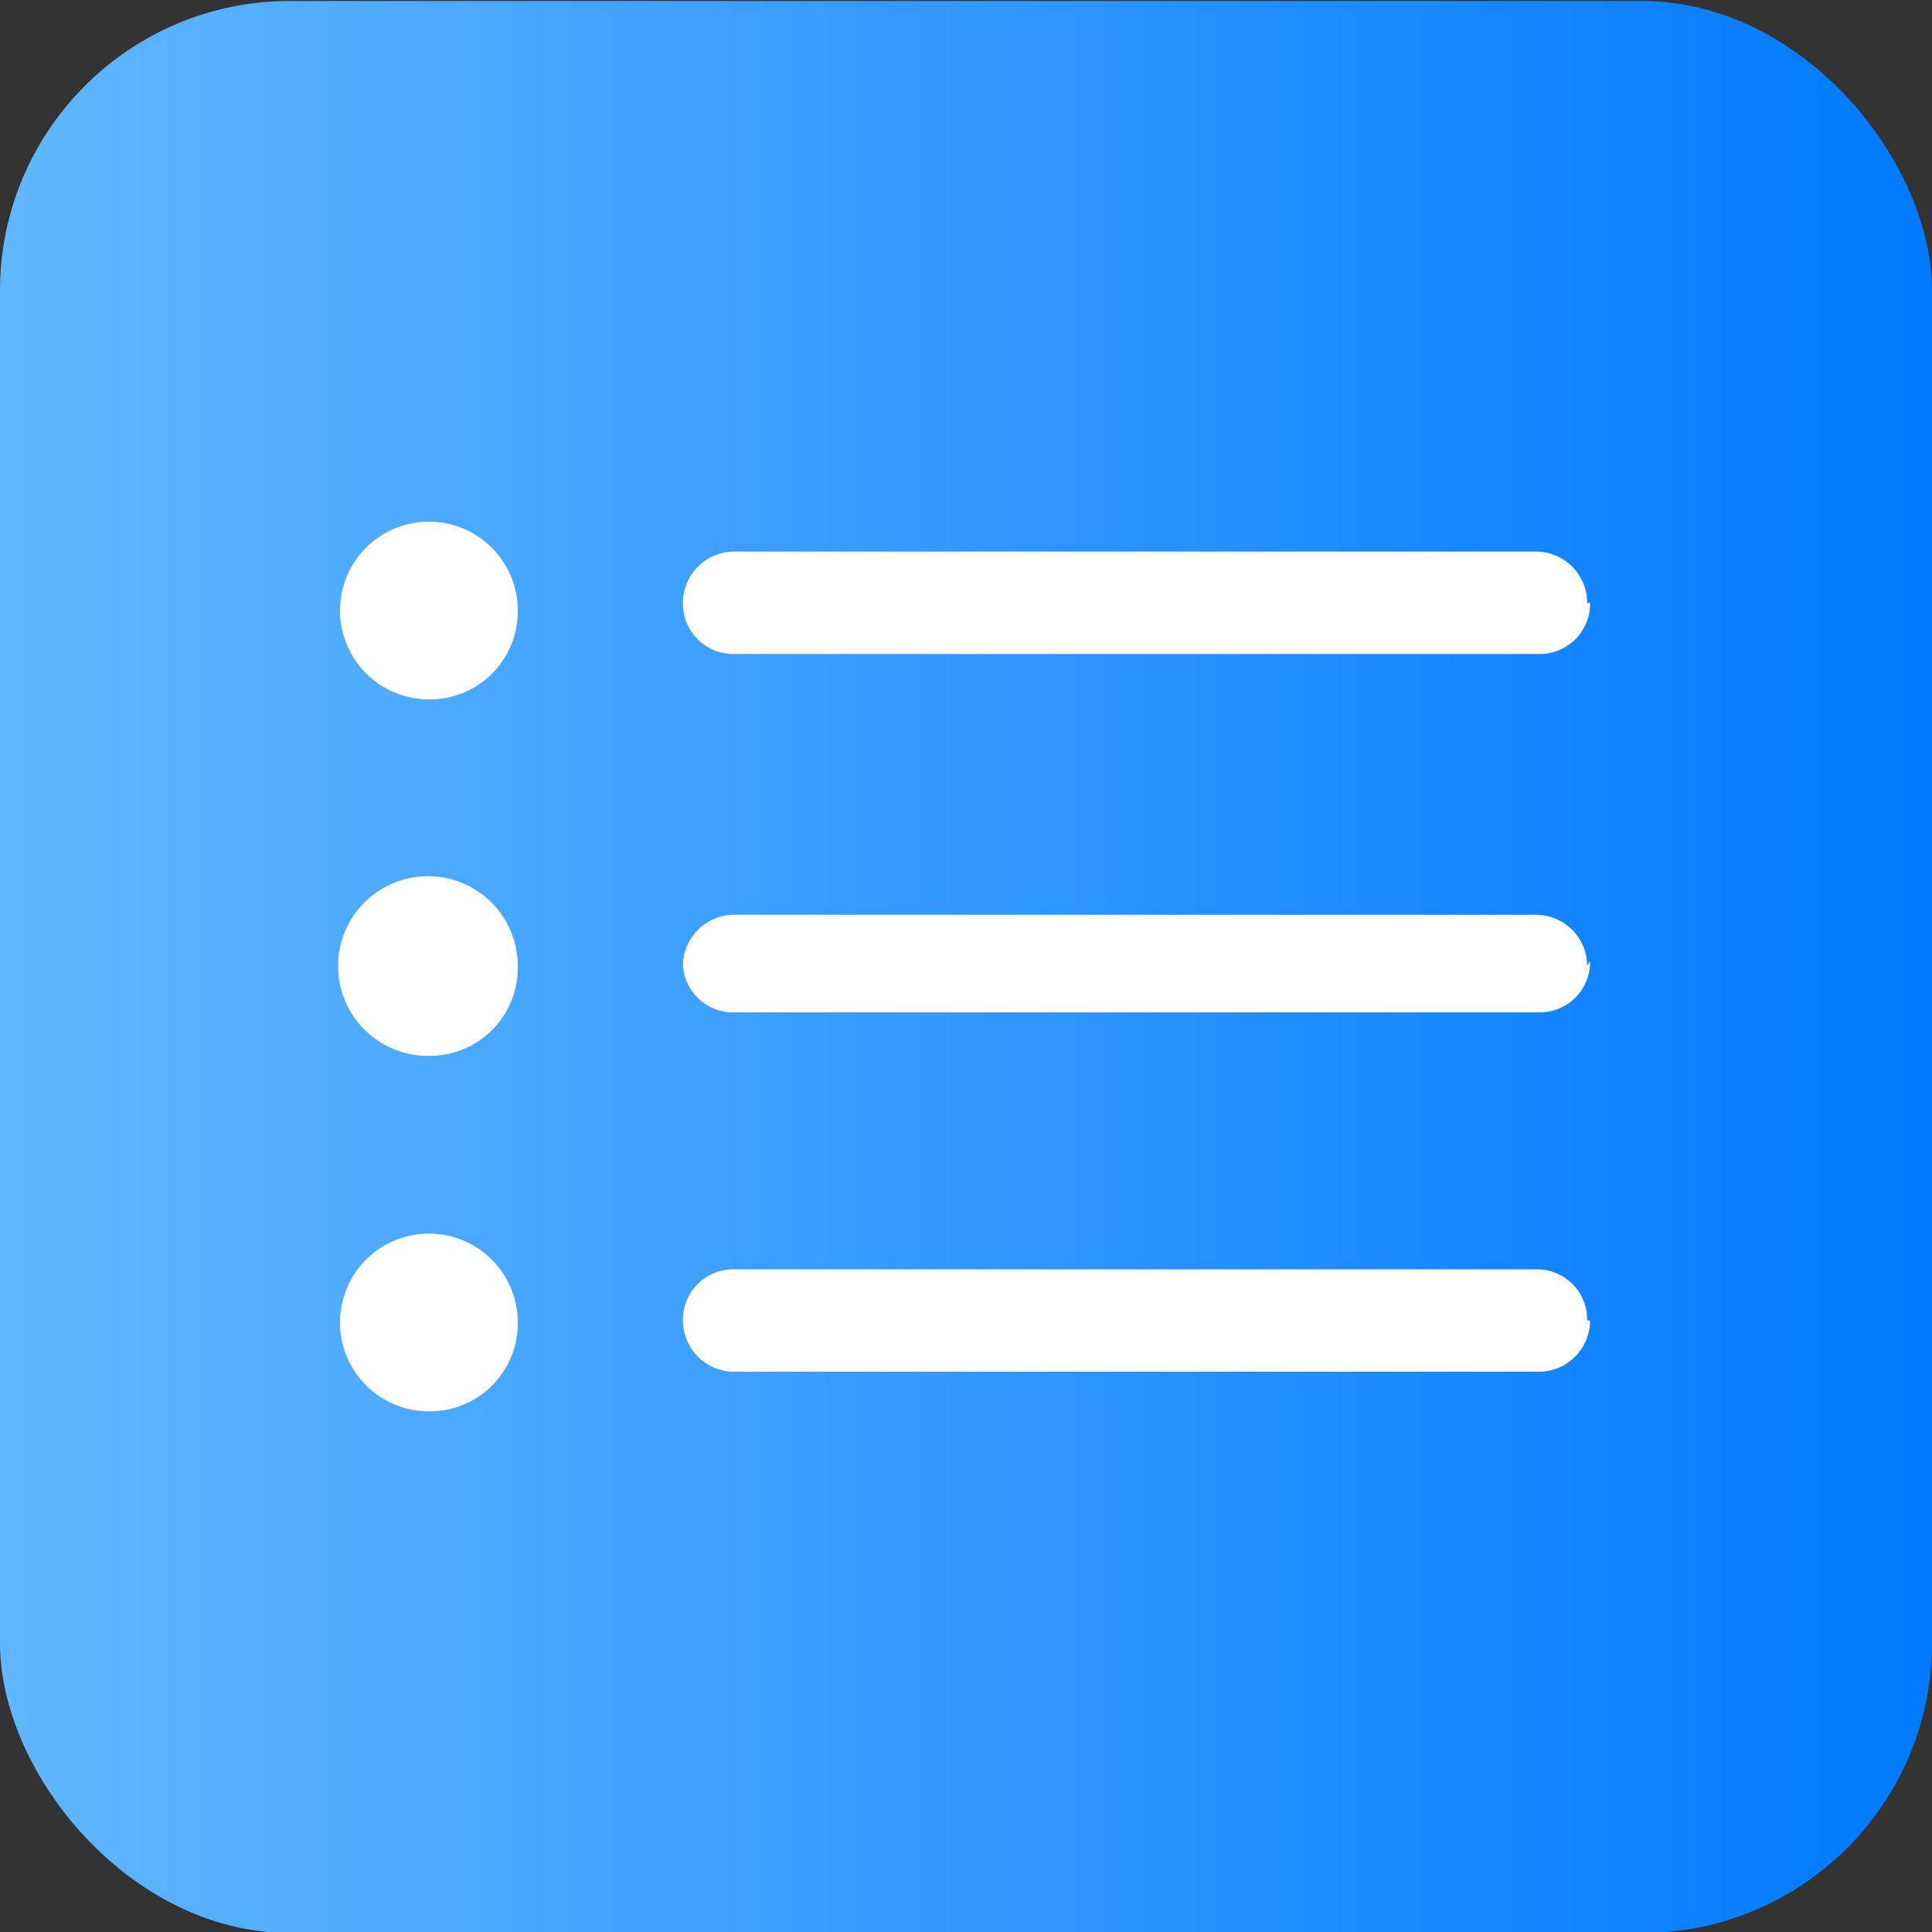 <svg id="图层_1" data-name="图层 1" xmlns="http://www.w3.org/2000/svg" xmlns:xlink="http://www.w3.org/1999/xlink" viewBox="0 0 20 20"><rect x="0" y="0" width="20" height="20" fill="#333333" stroke="none"/><defs><style>.cls-1{fill:url(#未命名的渐变_2);}.cls-2{fill-opacity:0;}.cls-3{fill:#fff;}</style><linearGradient id="未命名的渐变_2" y1="10.01" x2="20" y2="10.01" gradientUnits="userSpaceOnUse"><stop offset="0" stop-color="#61b7ff"/><stop offset="1" stop-color="#0179ff"/></linearGradient></defs><title>图标1</title><rect class="cls-1" y="0.01" width="20" height="20" rx="3"/><rect class="cls-2" x="3" y="3" width="14" height="14"/><path id="形状" class="cls-3" d="M4.46,14.61a.92.92,0,1,1,.9-.92.91.91,0,0,1-.9.92Zm0-3.68a.93.93,0,1,1,.9-.92.91.91,0,0,1-.9.92Zm0-3.69a.92.92,0,1,1,.9-.92.91.91,0,0,1-.9.92Zm12-1a.52.52,0,0,1-.53.53H7.6a.52.52,0,0,1-.53-.53h0a.53.53,0,0,1,.53-.53h8.3a.53.53,0,0,1,.53.53Zm0,3.71a.52.52,0,0,1-.53.53H7.6A.52.52,0,0,1,7.07,10h0a.53.53,0,0,1,.53-.53h8.3a.53.53,0,0,1,.53.53Zm0,3.72a.53.53,0,0,1-.53.53H7.6a.53.53,0,0,1-.53-.53h0a.52.52,0,0,1,.53-.53h8.3a.52.52,0,0,1,.53.53Z"/></svg>